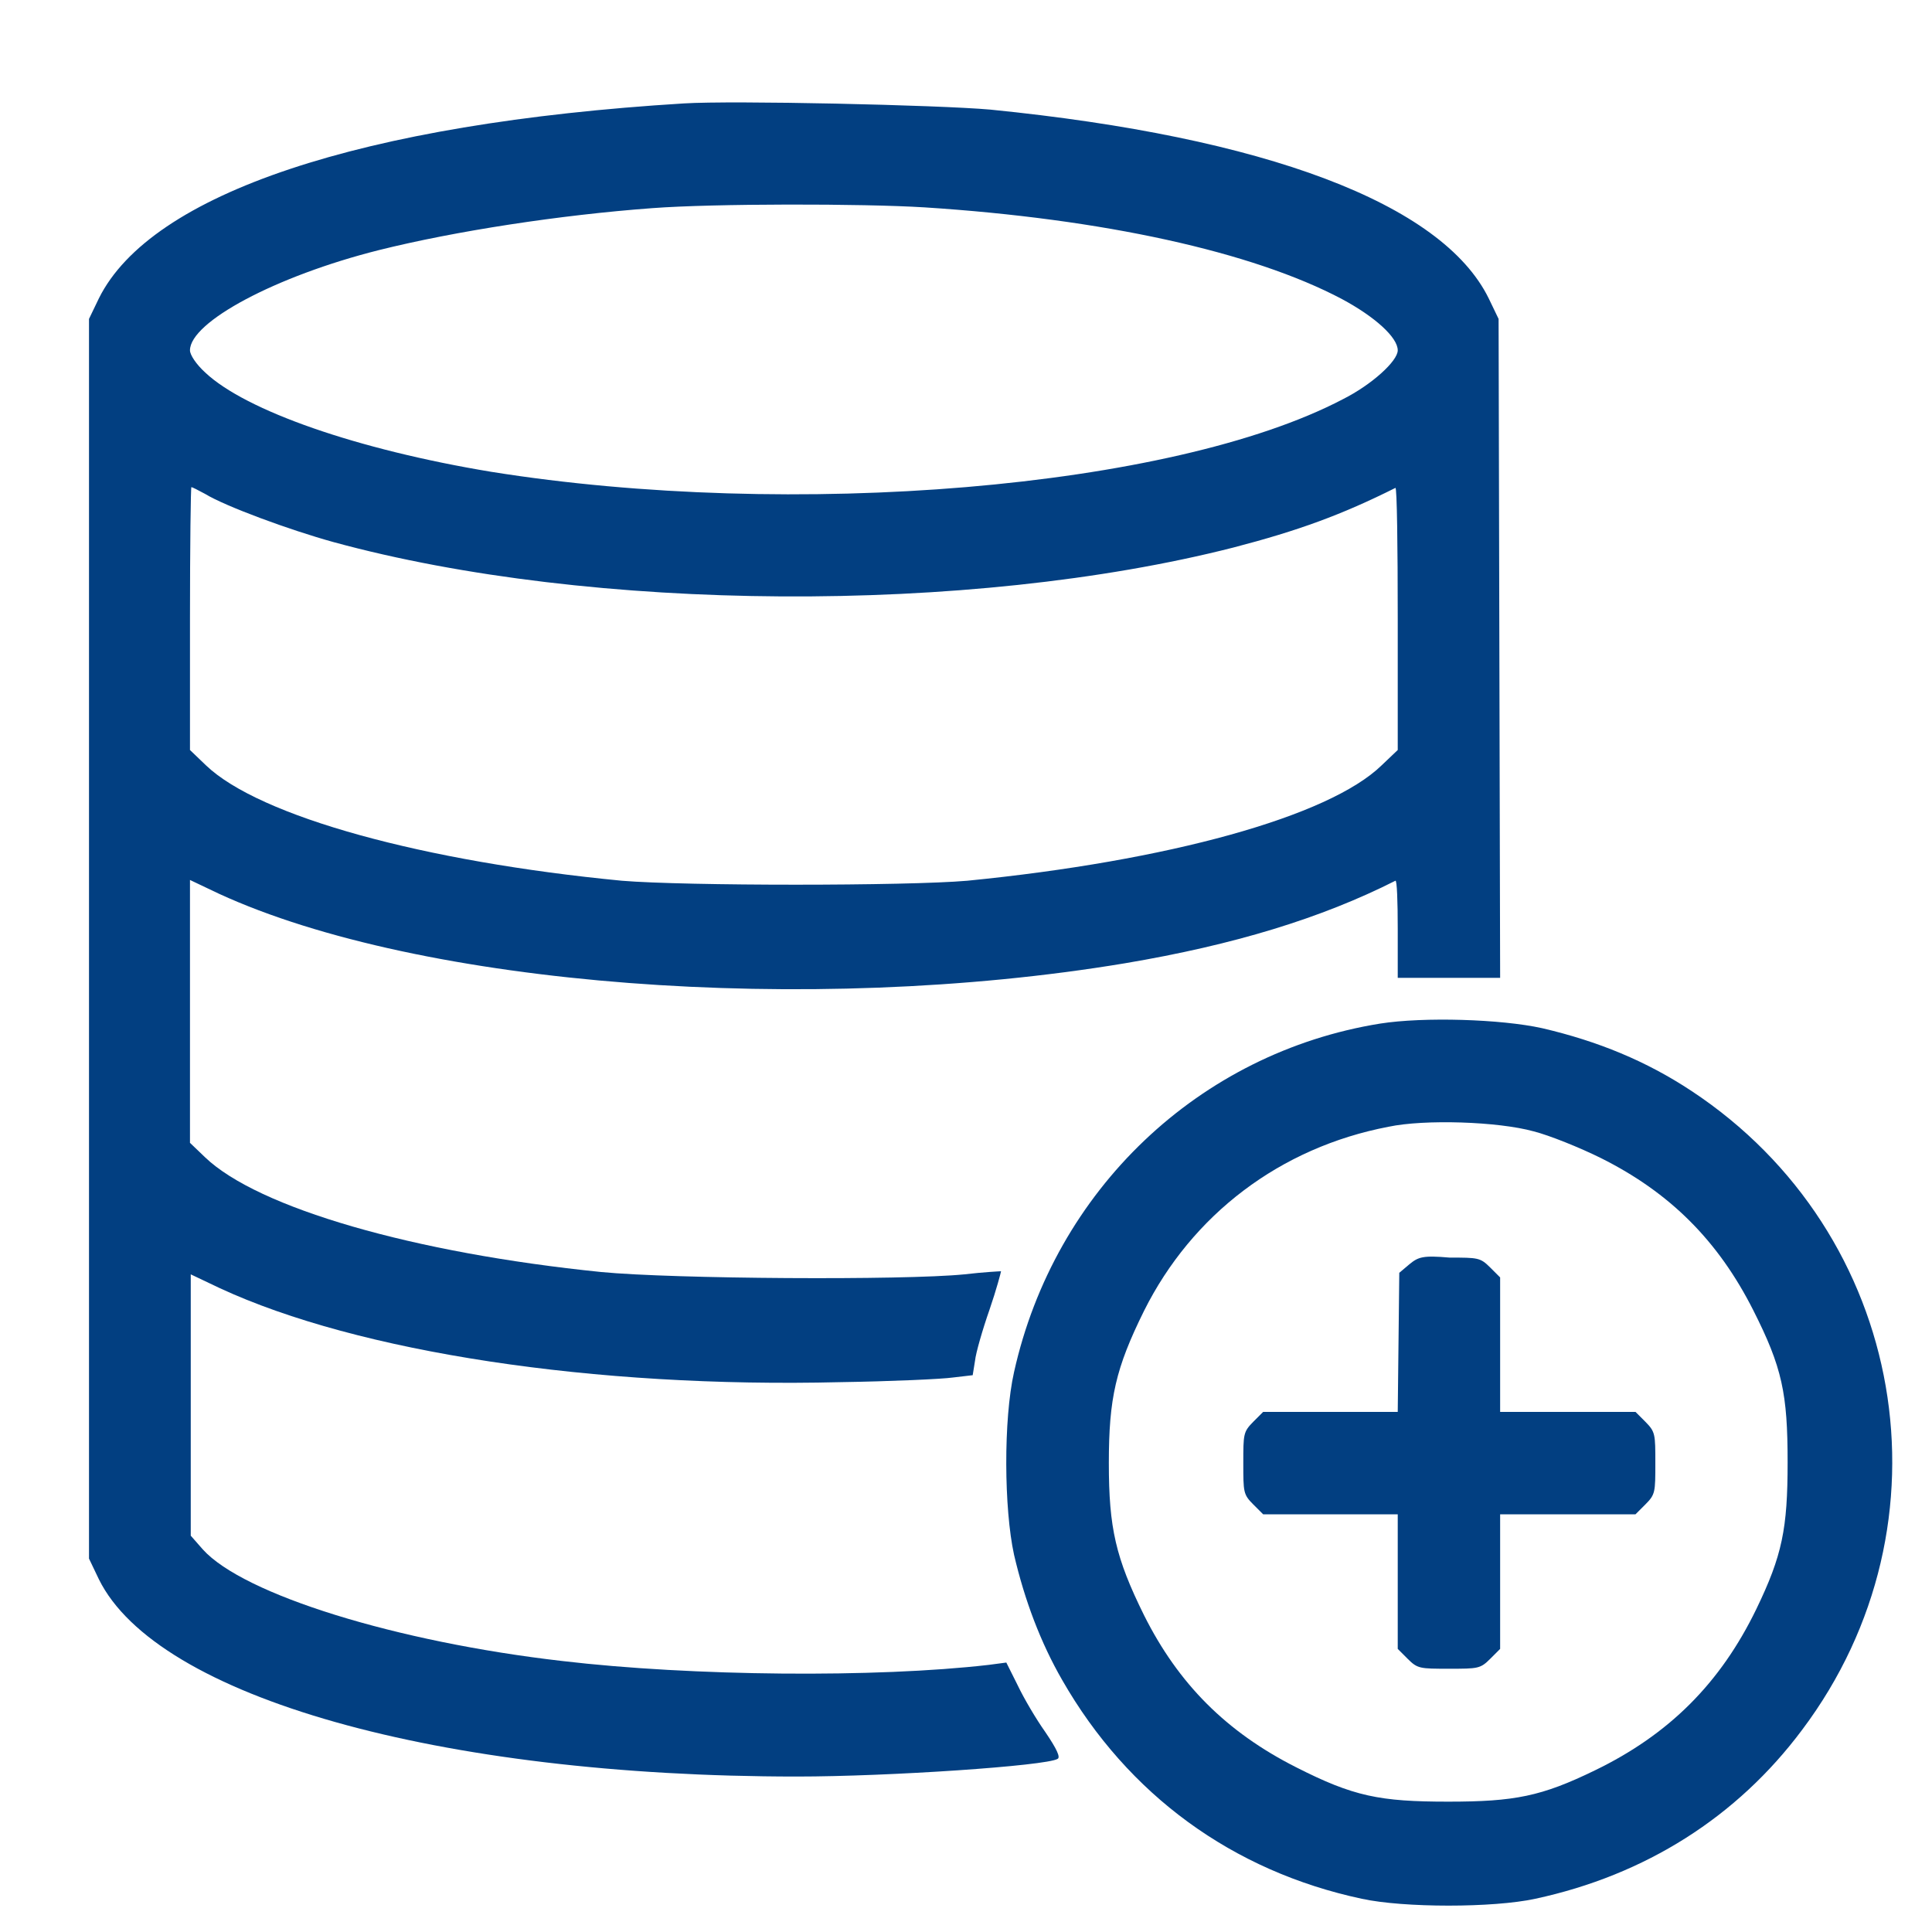 <svg width="15" height="15" viewBox="0 0 15 15" fill="none" xmlns="http://www.w3.org/2000/svg">
<path d="M5.309 0.803C2.804 0.957 1.172 1.503 0.768 2.316L0.691 2.476V7.289V12.101L0.768 12.262C1.219 13.175 3.403 13.793 6.187 13.793C6.905 13.793 8.122 13.71 8.211 13.656C8.235 13.644 8.205 13.579 8.116 13.448C8.045 13.348 7.95 13.187 7.902 13.086L7.813 12.908L7.677 12.926C6.804 13.027 5.374 13.015 4.365 12.896C3.077 12.748 1.89 12.38 1.575 12.03L1.481 11.923V10.909V9.894L1.706 10.001C2.78 10.499 4.614 10.778 6.525 10.731C6.917 10.725 7.315 10.707 7.398 10.695L7.552 10.677L7.57 10.565C7.576 10.505 7.629 10.321 7.683 10.167C7.736 10.013 7.772 9.876 7.772 9.87C7.766 9.87 7.641 9.876 7.487 9.894C7.018 9.941 5.226 9.93 4.668 9.876C3.208 9.728 2.003 9.378 1.593 8.986L1.475 8.873V7.853V6.832L1.7 6.939C3.261 7.657 6.276 7.888 8.733 7.479C9.582 7.336 10.258 7.129 10.834 6.838C10.846 6.832 10.852 6.998 10.852 7.212V7.592H11.249H11.647L11.641 5.034L11.635 2.476L11.558 2.316C11.196 1.58 9.825 1.064 7.689 0.851C7.285 0.815 5.688 0.779 5.309 0.803ZM7.178 1.61C8.561 1.699 9.724 1.954 10.419 2.322C10.674 2.459 10.852 2.619 10.852 2.72C10.852 2.803 10.65 2.987 10.425 3.1C9.101 3.794 6.151 4.037 3.813 3.663C2.774 3.491 1.908 3.189 1.593 2.892C1.522 2.827 1.475 2.755 1.475 2.72C1.475 2.5 2.139 2.144 2.941 1.942C3.534 1.794 4.347 1.669 5.065 1.616C5.54 1.58 6.697 1.58 7.178 1.61ZM1.593 3.835C1.748 3.93 2.246 4.114 2.59 4.209C4.59 4.755 7.528 4.773 9.576 4.251C10.08 4.12 10.419 3.996 10.834 3.788C10.846 3.782 10.852 4.239 10.852 4.803V5.823L10.727 5.942C10.318 6.34 9.071 6.684 7.51 6.838C7.042 6.879 5.32 6.879 4.828 6.838C3.291 6.69 2.015 6.34 1.599 5.942L1.475 5.823V4.803C1.475 4.239 1.481 3.782 1.486 3.782C1.492 3.782 1.54 3.806 1.593 3.835Z" fill="#023F81"/>
<path d="M10.716 7.947C9.309 8.173 8.187 9.241 7.873 10.653C7.79 11.021 7.795 11.715 7.873 12.071C7.956 12.427 8.08 12.754 8.247 13.044C8.757 13.935 9.57 14.528 10.573 14.742C10.899 14.813 11.594 14.813 11.92 14.742C12.775 14.558 13.487 14.107 13.992 13.43C15.196 11.828 14.805 9.573 13.131 8.469C12.781 8.238 12.407 8.084 11.974 7.983C11.653 7.912 11.054 7.894 10.716 7.947ZM11.908 8.784C12.027 8.814 12.264 8.909 12.431 8.992C12.965 9.259 13.339 9.632 13.612 10.172C13.837 10.617 13.879 10.819 13.879 11.353C13.879 11.87 13.837 12.077 13.636 12.493C13.357 13.068 12.959 13.466 12.383 13.745C11.968 13.947 11.76 13.988 11.244 13.988C10.71 13.988 10.508 13.947 10.063 13.721C9.523 13.448 9.149 13.074 8.882 12.54C8.662 12.095 8.609 11.864 8.609 11.359C8.609 10.855 8.662 10.623 8.882 10.178C9.255 9.431 9.938 8.909 10.781 8.748C11.06 8.689 11.63 8.707 11.908 8.784Z" fill="#023F81"/>
<path d="M10.941 9.817L10.864 9.882L10.858 10.422L10.852 10.962H10.33H9.807L9.73 11.039C9.653 11.117 9.653 11.134 9.653 11.36C9.653 11.585 9.653 11.603 9.73 11.68L9.807 11.757H10.33H10.852V12.28V12.802L10.929 12.879C11.006 12.956 11.024 12.956 11.25 12.956C11.475 12.956 11.493 12.956 11.57 12.879L11.647 12.802V12.28V11.757H12.175H12.698L12.775 11.68C12.852 11.603 12.852 11.585 12.852 11.36C12.852 11.134 12.852 11.117 12.775 11.039L12.698 10.962H12.175H11.647V10.44V9.918L11.57 9.841C11.493 9.764 11.475 9.764 11.255 9.764C11.048 9.746 11.012 9.758 10.941 9.817Z" fill="#023F81"/>
</svg>
